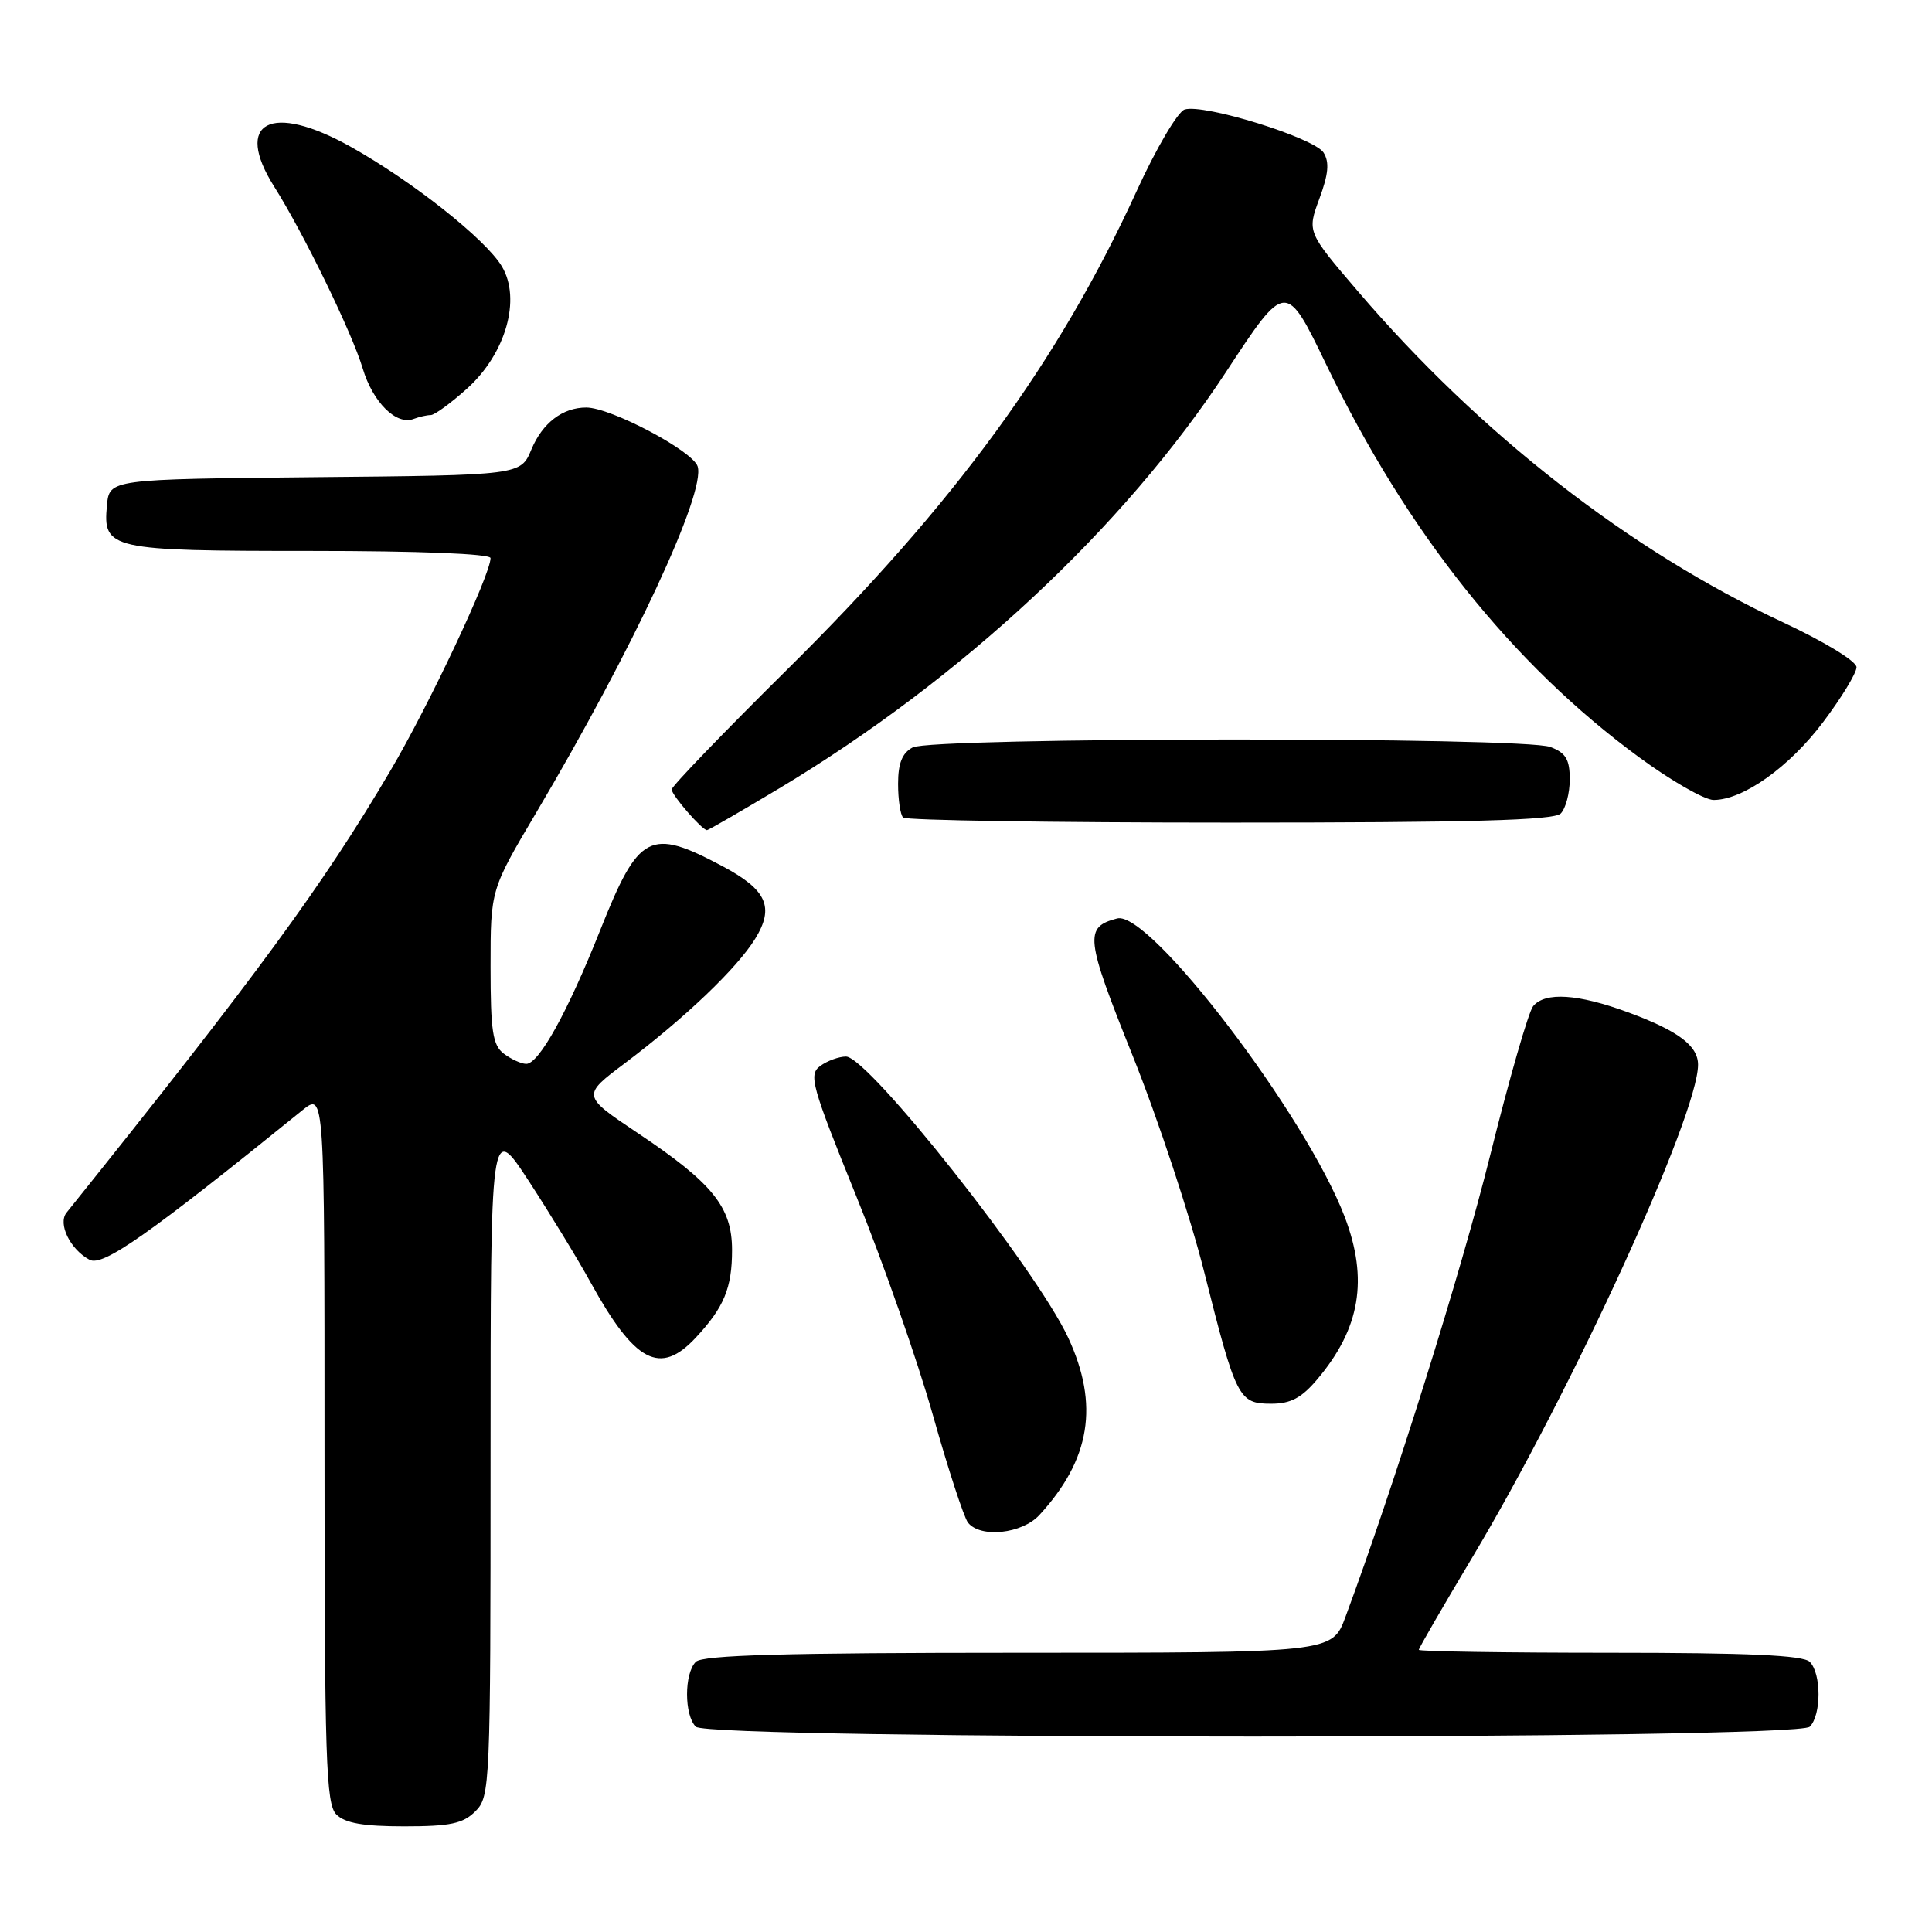 <?xml version="1.0" encoding="UTF-8" standalone="no"?>
<!DOCTYPE svg PUBLIC "-//W3C//DTD SVG 1.1//EN" "http://www.w3.org/Graphics/SVG/1.1/DTD/svg11.dtd" >
<svg xmlns="http://www.w3.org/2000/svg" xmlns:xlink="http://www.w3.org/1999/xlink" version="1.1" viewBox="0 0 256 256">
 <g >
 <path fill="currentColor"
d=" M 63.00 240.00 C 64.94 238.06 65.00 236.67 65.00 193.37 C 65.00 148.74 65.00 148.74 70.07 156.50 C 72.85 160.77 76.53 166.79 78.23 169.88 C 84.12 180.57 87.46 182.33 92.19 177.25 C 95.94 173.23 97.00 170.67 97.00 165.64 C 97.00 159.95 94.45 156.78 84.48 150.12 C 77.09 145.17 77.09 145.17 82.80 140.88 C 90.76 134.88 97.65 128.31 100.06 124.40 C 102.65 120.20 101.61 117.90 95.72 114.77 C 86.09 109.65 84.64 110.41 79.54 123.23 C 75.19 134.16 71.39 141.01 69.71 140.97 C 69.04 140.95 67.71 140.34 66.75 139.61 C 65.28 138.50 65.00 136.62 65.00 128.09 C 65.00 117.90 65.00 117.90 71.04 107.70 C 83.87 86.03 93.54 65.28 92.44 61.80 C 91.78 59.74 80.93 54.00 77.68 54.00 C 74.55 54.00 71.88 56.04 70.41 59.56 C 68.99 62.97 68.99 62.97 41.74 63.23 C 14.50 63.50 14.50 63.50 14.17 66.96 C 13.62 72.80 14.51 73.00 41.19 73.00 C 55.56 73.00 65.00 73.38 65.00 73.95 C 65.00 76.14 56.84 93.47 51.72 102.14 C 42.80 117.28 34.10 129.15 8.81 160.69 C 7.64 162.15 9.30 165.56 11.87 166.93 C 13.62 167.87 19.70 163.60 40.06 147.12 C 43.00 144.74 43.00 144.74 43.00 191.80 C 43.00 233.25 43.19 239.04 44.57 240.43 C 45.72 241.58 48.15 242.00 53.57 242.00 C 59.67 242.00 61.36 241.64 63.00 240.00 Z  M 239.80 228.80 C 241.35 227.25 241.35 221.75 239.80 220.20 C 238.93 219.33 231.64 219.00 213.30 219.00 C 199.38 219.00 188.00 218.82 188.00 218.61 C 188.00 218.39 191.19 212.88 195.09 206.36 C 208.21 184.41 225.00 147.77 225.00 141.08 C 225.00 138.55 222.34 136.57 215.71 134.13 C 209.09 131.69 204.73 131.41 203.15 133.32 C 202.54 134.05 199.98 142.94 197.46 153.07 C 193.55 168.75 184.73 196.88 178.28 214.25 C 176.52 219.00 176.52 219.00 134.96 219.00 C 103.97 219.00 93.09 219.31 92.20 220.20 C 90.65 221.75 90.65 227.25 92.20 228.80 C 93.94 230.54 238.06 230.54 239.80 228.80 Z  M 137.72 200.75 C 144.50 193.38 145.67 186.14 141.54 177.25 C 137.31 168.16 115.05 140.00 112.10 140.00 C 111.16 140.00 109.62 140.56 108.68 141.25 C 107.12 142.40 107.52 143.82 113.46 158.50 C 117.03 167.30 121.59 180.35 123.61 187.50 C 125.63 194.65 127.72 201.06 128.26 201.75 C 129.90 203.83 135.42 203.25 137.72 200.75 Z  M 174.56 182.75 C 180.24 176.02 181.33 169.52 178.19 161.26 C 173.04 147.76 152.32 120.58 148.03 121.70 C 143.65 122.85 143.80 124.22 150.08 139.88 C 153.43 148.23 157.70 161.14 159.57 168.57 C 163.79 185.33 164.13 186.00 168.45 186.00 C 171.03 186.00 172.47 185.23 174.56 182.75 Z  M 103.26 104.46 C 127.36 90.00 148.91 69.92 162.44 49.31 C 170.38 37.21 170.38 37.21 175.76 48.36 C 186.45 70.54 200.38 88.02 217.20 100.35 C 221.43 103.46 225.87 106.00 227.06 106.00 C 230.97 106.00 237.11 101.63 241.59 95.66 C 244.02 92.44 246.00 89.17 246.00 88.41 C 246.00 87.62 241.75 85.03 236.28 82.47 C 215.96 72.98 196.14 57.55 179.94 38.61 C 173.20 30.73 173.20 30.73 174.82 26.34 C 176.03 23.07 176.18 21.50 175.38 20.22 C 174.15 18.26 159.49 13.71 156.97 14.51 C 156.06 14.80 153.19 19.67 150.60 25.34 C 140.26 47.93 126.51 66.75 104.35 88.67 C 95.91 97.02 89.00 104.19 89.00 104.61 C 89.00 105.36 93.03 110.00 93.68 110.00 C 93.86 110.00 98.17 107.51 103.26 104.46 Z  M 206.80 107.80 C 207.46 107.14 208.00 105.10 208.00 103.28 C 208.00 100.63 207.48 99.75 205.43 98.98 C 201.87 97.62 123.48 97.68 120.93 99.04 C 119.54 99.78 119.00 101.14 119.00 103.87 C 119.00 105.96 119.30 107.97 119.67 108.33 C 120.03 108.70 139.52 109.00 162.97 109.00 C 194.79 109.00 205.90 108.70 206.80 107.80 Z  M 57.08 55.00 C 57.58 55.00 59.75 53.41 61.91 51.47 C 67.03 46.84 69.08 39.62 66.50 35.30 C 64.35 31.70 54.65 24.02 46.46 19.44 C 35.89 13.53 30.91 16.14 36.34 24.74 C 40.22 30.89 46.65 44.09 48.06 48.82 C 49.41 53.32 52.52 56.40 54.82 55.51 C 55.56 55.23 56.58 55.00 57.08 55.00 Z "/>
</g>
</svg>